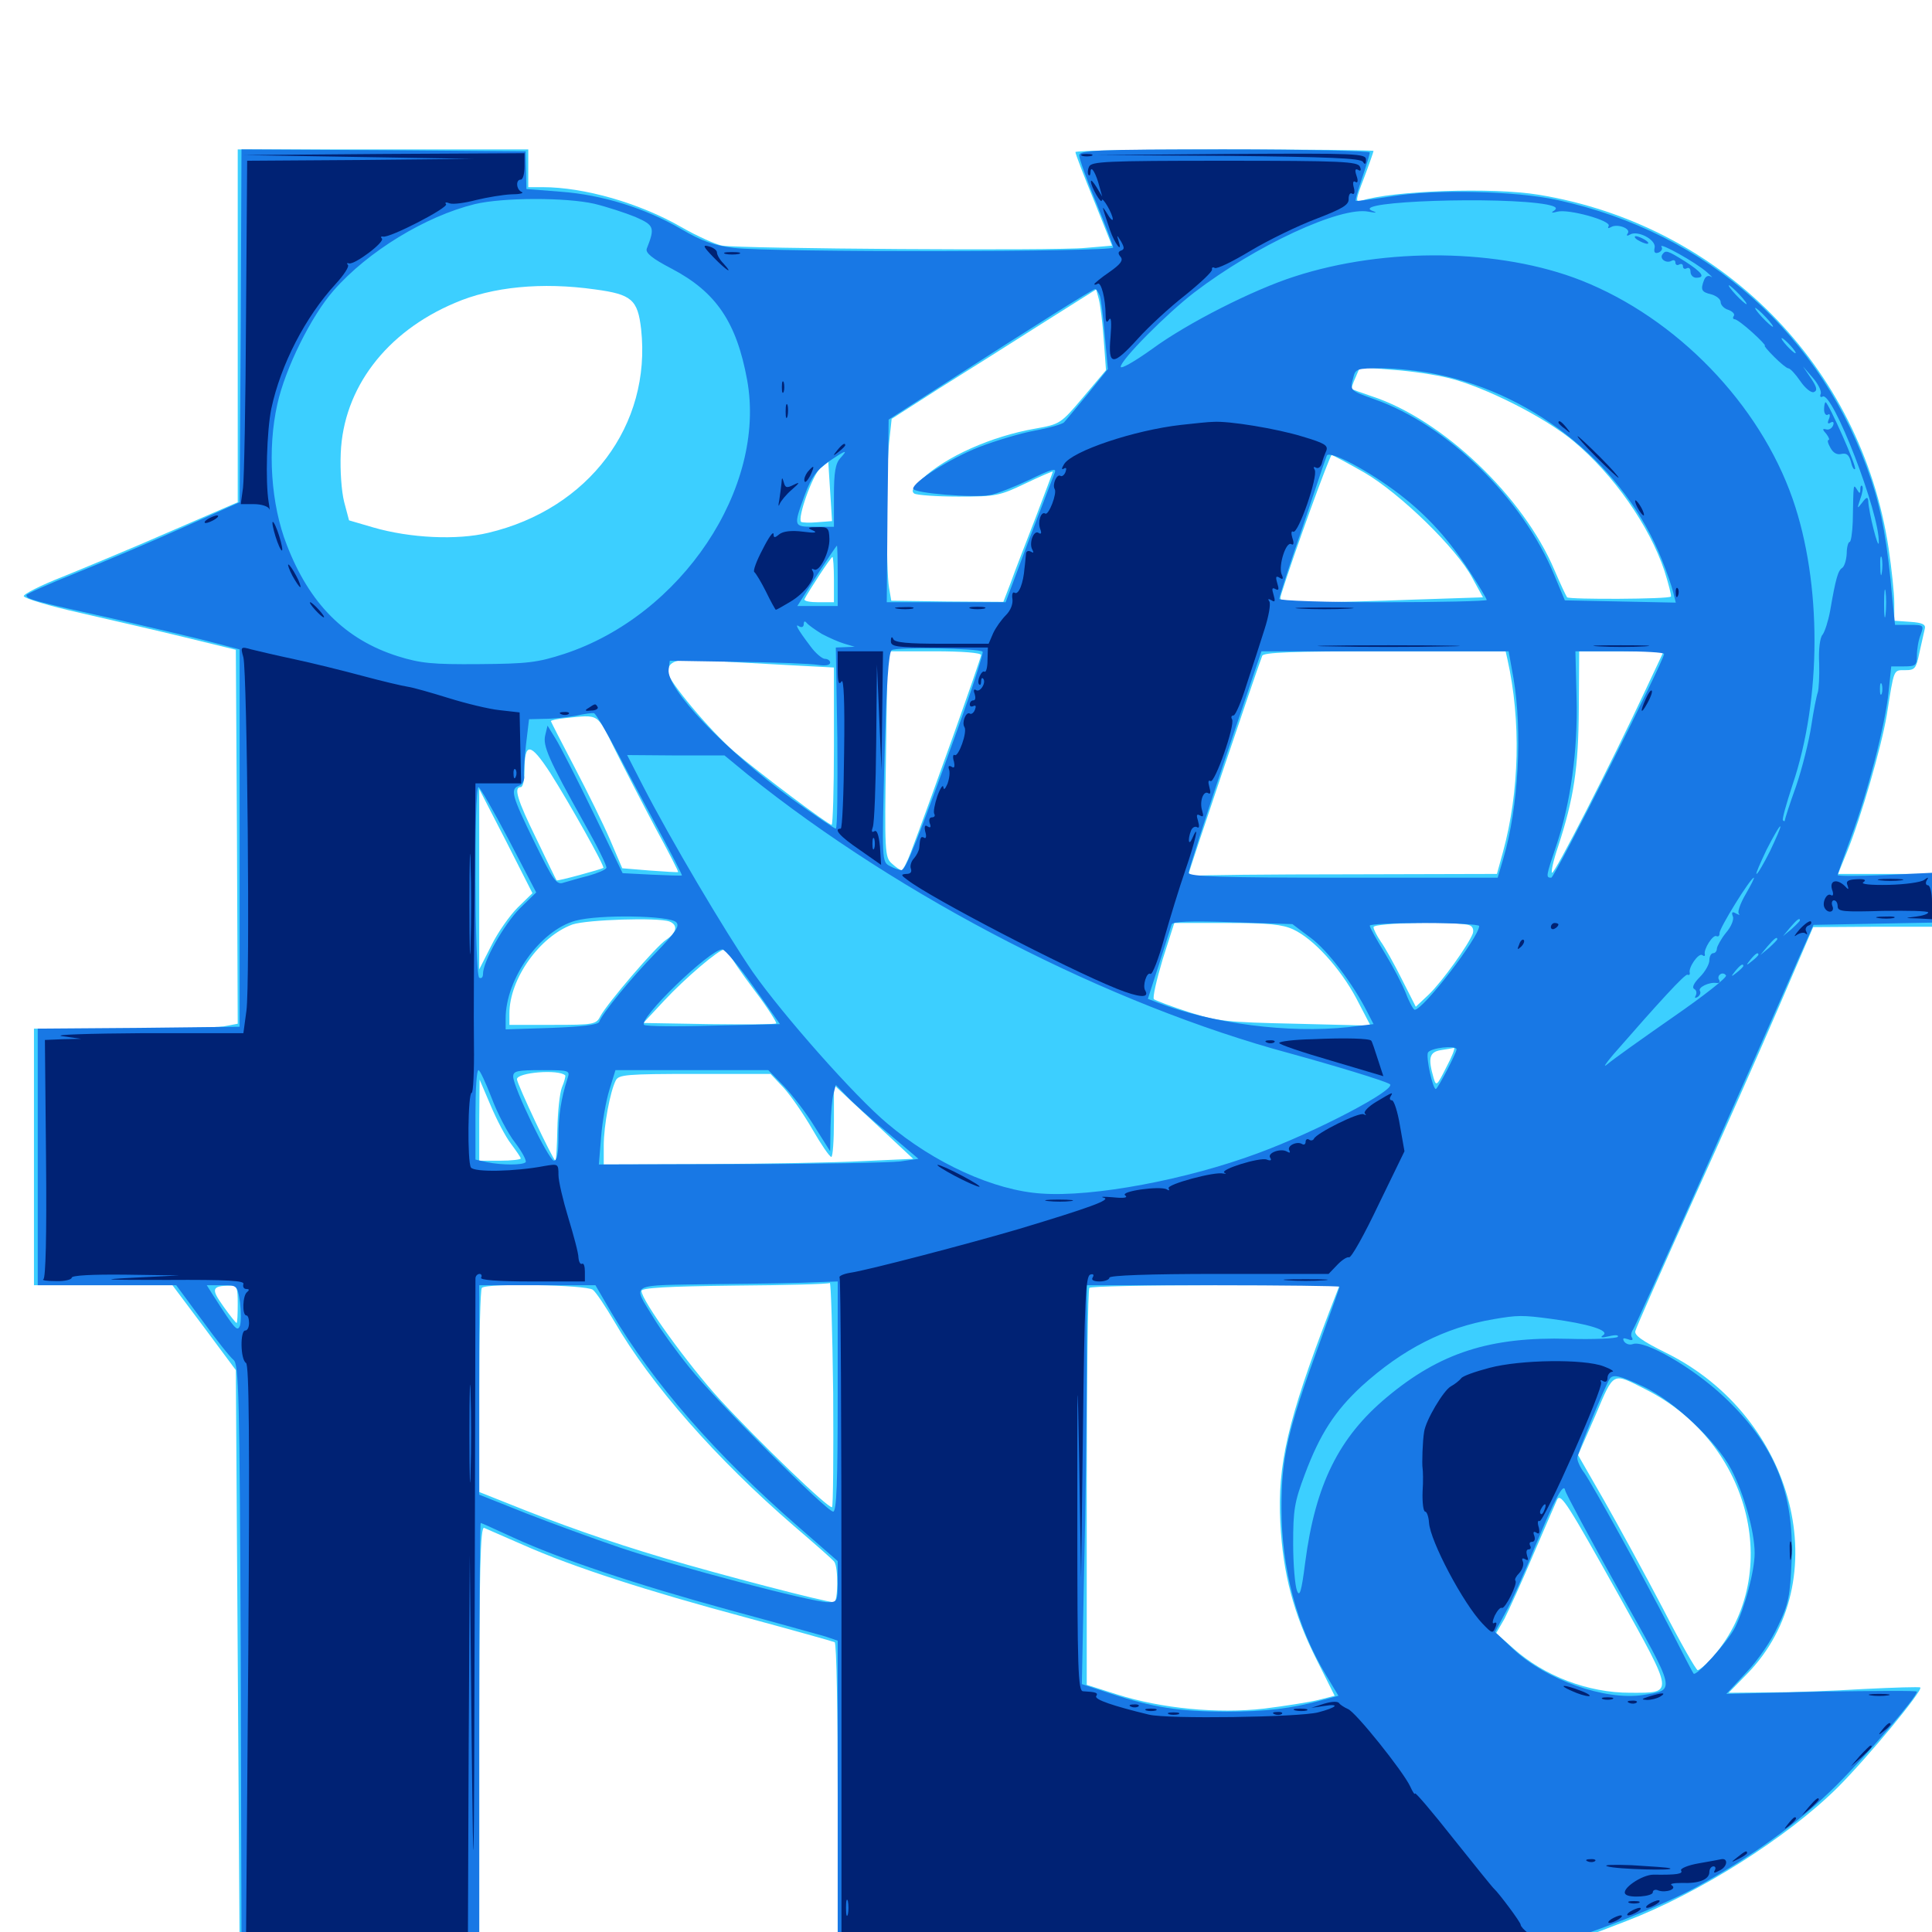 <svg xmlns="http://www.w3.org/2000/svg" viewBox="0 -1000 1000 1000">
	<path fill="#3ccfff" d="M123.047 -831.445V-740.039L88.281 -725C69.141 -716.602 44.141 -706.25 32.617 -701.562C21.094 -697.07 11.914 -692.383 12.305 -691.406C12.695 -690.234 25.586 -686.328 41.211 -682.812C56.641 -679.297 81.25 -673.633 95.703 -670.117L122.07 -663.672L122.656 -566.797L123.047 -470.117L115.82 -468.75C111.719 -468.164 87.891 -467.578 63.086 -467.578H17.578V-401.172V-334.766H53.32H89.258L105.664 -312.891L122.07 -290.82L123.047 -141.992L124.023 7.031L186.133 7.422L248.047 8.008V-101.172C248.047 -187.695 248.633 -209.961 250.586 -209.18C251.758 -208.594 260.938 -204.688 270.703 -200.391C296.68 -188.867 334.766 -176.562 385.742 -162.891C410.352 -156.25 431.25 -150.391 432.031 -150C433.008 -149.414 433.594 -113.281 433.594 -69.922V9.375L615.625 8.789C818.164 8.203 802.734 9.18 841.797 -5.664C879.492 -20.117 925 -48.828 951.172 -74.805C966.992 -90.625 995.508 -125.195 993.945 -126.562C993.555 -126.953 980.469 -126.562 964.844 -125.781C949.219 -124.805 927.148 -124.023 915.625 -124.023L894.727 -123.828L904.297 -133.594C950.977 -181.445 929.492 -266.602 862.305 -299.805C850 -305.859 845.703 -308.984 846.484 -311.133C846.875 -312.891 859.961 -342.383 875.391 -376.758C891.016 -411.133 911.523 -457.422 921.094 -479.688L938.477 -520.117L969.336 -520.312H1000V-533.984V-547.656H975.781H951.367L956.055 -559.18C963.281 -576.953 973.828 -613.477 976.562 -629.688C980.469 -654.102 979.883 -653.125 986.133 -653.125C991.211 -653.125 991.797 -653.906 993.555 -662.5C994.727 -667.578 995.898 -673.047 996.289 -674.609C996.875 -676.758 994.922 -677.734 988.867 -678.125L980.469 -678.711V-687.891C980.469 -692.969 979.102 -705.664 977.539 -716.211C963.281 -810.547 890.82 -883.789 796.289 -899.219C772.461 -903.125 721.094 -901.367 704.492 -896.094C701.562 -895.117 701.562 -896.484 706.055 -908.008C708.789 -915.234 710.938 -921.484 710.938 -921.875C710.938 -922.266 676.172 -922.656 633.789 -922.656C591.406 -922.656 556.641 -922.07 556.641 -921.289C556.641 -920.312 560.938 -909.18 566.211 -896.289L575.586 -872.852L561.719 -871.68C546.289 -870.117 383.398 -871.289 373.828 -872.852C370.508 -873.438 360.938 -877.734 352.734 -882.422C331.055 -894.922 302.344 -903.125 280.859 -903.125H273.438V-912.891V-922.656H198.242H123.047ZM308.008 -850.195C326.953 -847.656 330.078 -844.922 331.836 -829.688C337.305 -779.883 304.688 -736.523 252.734 -724.219C236.523 -720.312 212.305 -721.484 193.359 -726.953L180.664 -730.664L178.125 -740.234C176.758 -745.703 175.977 -756.445 176.367 -765.43C177.734 -799.023 199.805 -828.125 235.352 -843.164C254.688 -851.562 280.469 -854.102 308.008 -850.195ZM571.289 -824.219L572.461 -808.398L560.742 -794.531C549.023 -780.664 548.828 -780.469 535.742 -778.125C513.281 -774.219 489.453 -763.672 477.148 -751.953C472.461 -747.852 471.484 -745.703 473.242 -744.531C474.414 -743.75 484.766 -742.969 496.094 -742.969C515.625 -742.969 517.383 -743.359 530.859 -749.805C538.672 -753.516 544.922 -756.25 544.922 -755.859C544.922 -755.469 540.82 -744.727 535.938 -731.836C531.055 -719.141 525.195 -704.297 523.242 -698.633L519.336 -688.477L490.234 -688.672L461.328 -689.062L460.156 -695.898C458.594 -705.078 458.594 -754.297 460.156 -770.508L461.523 -783.203L485.938 -798.828C499.414 -807.227 523.242 -822.266 538.867 -832.227L567.383 -850.195L568.75 -845.117C569.531 -842.188 570.703 -832.812 571.289 -824.219ZM750 -804.297C768.359 -799.805 799.805 -783.984 814.648 -771.484C835.156 -754.297 853.711 -727.93 861.523 -704.492C863.672 -697.656 865.234 -691.602 864.844 -691.211C863.672 -689.844 812.5 -689.648 811.133 -690.82C810.547 -691.602 807.617 -697.852 804.688 -704.688C788.477 -743.164 746.484 -783.008 709.961 -794.922C704.688 -796.68 700 -798.438 699.609 -798.633C699.414 -798.828 700.195 -801.562 701.562 -804.492L703.906 -809.961L720.703 -808.594C729.883 -808.008 742.969 -806.055 750 -804.297ZM706.055 -755.469C724.609 -744.727 754.102 -716.016 762.109 -700.781L767.578 -690.82L732.031 -689.648C712.5 -688.867 688.867 -688.281 679.297 -688.281C662.109 -688.281 661.914 -688.281 663.281 -692.773C669.336 -712.305 688.281 -764.453 689.258 -764.453C689.844 -764.453 697.461 -760.352 706.055 -755.469ZM423.047 -729.688C418.945 -729.297 415.234 -729.492 414.648 -729.883C412.695 -732.031 420.508 -753.906 424.414 -757.422L428.711 -760.938L429.688 -745.703L430.664 -730.273ZM431.641 -700V-688.281H423.633C419.336 -688.281 416.016 -688.867 416.406 -689.844C417.969 -693.164 430.078 -711.719 430.859 -711.719C431.25 -711.719 431.641 -706.445 431.641 -700ZM507.812 -660.938C507.812 -659.18 480.859 -583.594 471.484 -558.984C469.531 -553.711 467.383 -549.609 466.602 -549.609C465.82 -549.609 463.672 -551.172 461.523 -553.125C458.008 -556.25 457.812 -559.375 458.594 -609.766L459.375 -662.891H483.594C498.242 -662.891 507.812 -662.109 507.812 -660.938ZM780.273 -658.594C787.305 -627.148 786.523 -590.43 777.93 -558.984L774.805 -547.656L698.438 -547.461C656.445 -547.461 620.508 -547.07 618.75 -546.68C616.797 -546.289 615.234 -546.68 615.234 -547.656C615.234 -548.828 649.219 -649.609 653.32 -660.547C653.906 -662.305 668.555 -662.891 716.602 -662.891H779.297ZM851.758 -642.969C833.984 -604.883 804.492 -547.266 803.32 -548.242C802.734 -548.828 804.102 -554.883 806.445 -561.719C814.648 -586.914 816.992 -602.344 817.188 -633.008L817.383 -662.891H839.258H861.133ZM405.859 -655.859L431.641 -654.492V-613.867C431.641 -591.406 431.055 -573.047 430.469 -573.047C428.711 -573.047 392.578 -600.195 380.078 -610.938C367.773 -621.484 345.703 -647.852 345.703 -651.953C345.703 -657.812 350.391 -659.375 365.234 -658.203C373.242 -657.617 391.602 -656.641 405.859 -655.859ZM318.359 -611.914C323.242 -602.148 332.617 -583.984 339.258 -571.484C346.094 -558.984 351.367 -548.633 350.977 -548.633C350.781 -548.438 344.141 -548.828 336.328 -549.414L322.07 -550.586L315.82 -565.234C312.305 -573.438 303.906 -590.43 297.266 -603.125C290.625 -615.82 285.156 -626.367 285.156 -626.758C285.156 -627.148 288.477 -627.93 292.578 -628.32C310.352 -630.078 308.789 -631.25 318.359 -611.914ZM284.766 -600C294.727 -584.375 313.086 -551.562 312.305 -550.781C311.133 -550 288.281 -543.75 288.086 -544.336C287.891 -544.531 283.203 -554.102 277.734 -565.625C267.578 -586.328 265.82 -592.578 269.531 -592.578C270.703 -592.578 271.484 -596.484 271.484 -600.977C271.484 -616.016 274.414 -615.82 284.766 -600ZM267.969 -530.273C263.867 -526.172 257.617 -517.383 254.297 -510.547L248.047 -498.242V-544.922V-591.602L261.914 -564.648L275.586 -537.695ZM346.484 -523.047C350.977 -521.289 350.391 -517.383 344.922 -513.672C339.648 -510.352 314.453 -480.859 310.742 -474.023C308.594 -469.727 307.227 -469.531 286.133 -469.531H263.672V-475.391C263.672 -493.359 279.297 -515.234 296.289 -521.484C303.906 -524.023 340.625 -525.195 346.484 -523.047ZM669.336 -518.945C679.883 -514.062 693.555 -499.023 701.953 -483.398L709.375 -469.141L670.703 -470.117C634.961 -470.898 630.469 -471.289 615.234 -476.172C606.055 -479.102 598.047 -482.227 597.266 -482.812C596.484 -483.594 598.633 -492.773 601.758 -503.32L607.812 -522.266H635.156C656.641 -522.266 663.867 -521.484 669.336 -518.945ZM760.547 -521.094C762.305 -520.508 762.891 -518.75 762.305 -516.797C759.961 -510.742 746.484 -491.992 739.648 -485.352L732.812 -478.906L725.586 -493.164C721.68 -500.977 716.797 -509.766 714.648 -512.695C712.695 -515.625 710.938 -518.945 710.938 -520.117C710.938 -522.461 754.883 -523.242 760.547 -521.094ZM377.539 -506.25C377.93 -504.883 383.789 -496.289 390.43 -487.5C397.266 -478.516 402.148 -470.703 401.758 -470.312C401.367 -469.727 385.742 -469.727 366.992 -469.922L333.008 -470.508L343.75 -482.031C354.688 -493.75 372.07 -508.594 375 -508.594C375.781 -508.594 376.953 -507.422 377.539 -506.25ZM748.633 -447.656C743.75 -437.891 743.359 -437.5 741.992 -442.188C739.062 -452.344 739.844 -455.469 745.703 -456.445C748.633 -456.836 751.562 -457.422 752.539 -457.617C753.32 -457.617 751.562 -453.125 748.633 -447.656ZM292.578 -443.359C292.773 -442.969 292.188 -440.234 290.82 -437.109C289.648 -433.984 288.672 -424.219 288.477 -415.43C288.281 -406.445 287.891 -399.219 287.5 -399.219C286.328 -399.219 267.578 -439.062 267.578 -441.406C267.578 -444.922 289.258 -446.68 292.578 -443.359ZM405.664 -436.914C409.375 -432.812 416.016 -423.242 420.508 -415.43C425 -407.617 429.297 -401.367 430.273 -401.172C431.055 -401.172 431.641 -409.57 431.641 -419.922V-438.477L452.148 -419.336L472.656 -400.195L446.875 -399.023C432.617 -398.242 396.484 -397.656 366.797 -397.461L312.5 -397.266V-407.031C312.5 -417.383 315.82 -435.156 318.75 -440.82C320.312 -443.75 324.219 -444.141 359.766 -444.141H398.828ZM264.453 -408.008C267.188 -404.297 269.531 -400.977 269.531 -400.391C269.531 -399.805 264.648 -399.219 258.789 -399.219H248.047V-420.312L248.242 -441.211L253.906 -427.93C257.031 -420.508 261.719 -411.523 264.453 -408.008ZM430.664 -219.922C429.297 -218.555 392.578 -253.906 372.461 -275.781C356.055 -293.75 332.031 -326.953 332.031 -331.836C332.031 -333.398 345.312 -334.18 380.273 -334.57C406.836 -334.766 428.906 -335.352 429.492 -335.938C430.078 -336.523 430.859 -310.938 431.25 -278.906C431.445 -247.07 431.25 -220.508 430.664 -219.922ZM123.047 -325C123.047 -319.727 122.852 -315.234 122.461 -315.234C122.07 -315.234 118.945 -319.141 115.625 -323.828C109.18 -332.812 109.57 -334.375 118.75 -334.57C122.656 -334.766 123.047 -333.789 123.047 -325ZM306.836 -332.422C308.594 -331.055 313.477 -323.633 317.969 -316.016C336.719 -283.594 370.898 -244.727 410.938 -210.156C421.875 -200.781 431.25 -192.578 431.836 -191.602C433.984 -188.672 433.789 -170.703 431.641 -170.703C427.344 -170.703 373.438 -184.766 343.75 -193.555C314.844 -202.148 289.844 -210.938 261.328 -222.461L248.047 -227.734V-279.883C248.047 -308.594 248.633 -332.812 249.414 -333.398C251.758 -335.938 303.711 -334.961 306.836 -332.422ZM688.281 -321.68C666.406 -264.648 661.133 -241.797 662.695 -211.719C664.062 -185.352 669.531 -164.648 681.445 -141.016L690.82 -122.266L682.422 -120.117C677.734 -118.945 665.234 -116.992 654.297 -115.625C630.469 -112.891 601.172 -115.625 577.93 -123.047L562.5 -127.93V-230.078C562.5 -286.133 563.086 -332.812 563.867 -333.398C564.453 -334.18 593.945 -334.766 629.297 -334.766H693.359ZM851.758 -280.859C907.031 -253.125 923.828 -183.008 885.156 -140.82C882.422 -137.891 879.492 -135.547 878.711 -135.547C877.93 -135.547 869.727 -149.805 860.742 -167.383C851.562 -184.961 837.891 -209.961 830.469 -223.047L816.797 -246.875L825.781 -267.383C835.547 -290.43 834.375 -289.648 851.758 -280.859ZM837.695 -174.609C866.797 -122.266 866.602 -123.828 843.75 -123.828C821.875 -123.828 799.414 -132.422 783.203 -146.875L774.414 -154.688L778.711 -162.109C780.859 -166.406 787.891 -181.641 793.945 -196.094C800.195 -210.547 805.664 -223.242 806.055 -224.023C808.008 -227.148 811.914 -220.703 837.695 -174.609Z"/>
	<path fill="#1878e5" d="M124.609 -831.445L124.023 -740.039L94.727 -726.953C78.711 -719.727 53.711 -709.18 39.648 -703.516C25.391 -697.852 13.672 -692.578 13.672 -691.992C13.672 -689.844 16.797 -689.062 58.984 -679.688C80.859 -674.609 104.297 -669.141 111.328 -667.188L124.023 -663.867V-566.211V-468.555L71.875 -467.969L19.531 -467.578V-401.172V-334.766H55.273H91.211L104.492 -316.797C111.719 -306.836 119.141 -297.461 120.898 -296.094C123.633 -293.75 124.023 -278.32 124.609 -143.359L125 7.031H186.523H248.047V-102.344C248.047 -162.5 248.438 -211.719 248.828 -211.719C249.219 -211.719 256.836 -208.203 265.82 -204.102C289.648 -193.164 328.516 -180.078 377.734 -166.602C401.562 -160.156 423.828 -153.906 427.344 -152.93L433.594 -150.781V-71.875V7.031H615.234C742.188 7.031 799.805 6.445 807.031 4.883C821.68 1.758 859.57 -13.281 876.953 -22.656C906.836 -39.062 930.469 -56.055 950.391 -75.781C967.188 -92.578 992.188 -121.68 992.188 -124.414C992.188 -125 969.922 -124.805 942.969 -124.414L893.555 -123.242L903.906 -134.375C909.766 -140.43 916.992 -150.977 920.312 -158.398C925.781 -169.727 926.562 -174.023 927.344 -192.188C928.711 -227.539 918.555 -252.344 892.188 -277.148C876.172 -292.188 851.172 -306.641 845.117 -304.297C843.555 -303.711 841.602 -304.297 840.625 -305.664C839.648 -307.422 840.234 -307.617 842.578 -306.836C844.531 -306.055 845.508 -306.25 844.727 -307.617C843.945 -308.594 844.336 -310.547 845.312 -311.914C846.875 -313.867 905.078 -444.531 930.859 -503.711L938.672 -521.289L969.336 -521.875L1000 -522.461V-535.352V-548.242L975.586 -547.07C962.109 -546.484 951.172 -546.484 951.172 -547.07C951.172 -547.656 954.297 -556.445 958.008 -566.406C966.602 -589.453 975.781 -624.609 977.539 -641.992L978.906 -655.078H985.547C991.602 -655.078 992.188 -655.664 992.188 -660.742C992.188 -663.867 992.969 -668.75 994.141 -671.484C995.898 -676.367 995.703 -676.562 988.477 -676.562H980.859L979.492 -689.844C976.953 -718.945 974.023 -734.961 968.555 -751.562C943.555 -826.367 884.18 -879.492 806.055 -896.484C784.57 -901.172 742.969 -902.148 720.703 -898.438C710.547 -896.875 701.953 -895.703 701.758 -896.094C701.367 -896.289 702.93 -901.758 705.078 -908.008C707.227 -914.258 708.984 -920.117 708.984 -921.094C708.984 -921.875 675.195 -922.656 633.789 -922.656C566.992 -922.656 558.594 -922.266 558.594 -919.531C558.594 -917.969 562.5 -906.836 567.383 -895.117C572.266 -883.203 576.172 -872.852 576.172 -871.875C576.172 -869.531 399.219 -869.336 379.883 -871.68C369.141 -873.047 363.281 -875.195 352.539 -881.445C334.18 -892.188 311.719 -899.219 290.039 -900.781L272.461 -902.148L272.266 -911.914L272.07 -921.68L198.633 -922.266L125 -922.656ZM307.617 -894.531C314.062 -892.969 323.633 -889.844 328.906 -887.695C338.672 -883.398 339.062 -882.227 334.766 -871.289C333.984 -869.141 337.5 -866.211 347.656 -860.938C370.703 -848.828 381.25 -833.203 386.719 -803.32C396.875 -747.461 352.734 -681.445 291.992 -661.523C278.125 -657.031 273.047 -656.445 248.047 -656.25C223.828 -656.055 217.773 -656.641 205.859 -660.352C178.711 -668.945 160.156 -687.5 148.438 -717.969C140.234 -738.867 138.281 -767.383 143.555 -790.82C147.656 -809.375 161.133 -836.523 172.656 -849.609C190.43 -869.922 220.312 -888.086 245.703 -894.336C260.352 -897.852 292.969 -897.852 307.617 -894.531ZM800.586 -894.141C805.273 -893.164 806.25 -892.383 804.492 -891.016C802.539 -889.844 803.125 -889.648 806.055 -890.43C811.719 -891.992 834.375 -885.742 832.617 -883.008C832.031 -881.836 832.422 -881.641 833.789 -882.422C836.914 -884.375 844.141 -881.836 842.578 -879.297C841.602 -877.93 842.188 -877.734 843.555 -878.516C847.461 -881.055 857.227 -875.977 856.445 -871.875C855.859 -869.336 856.641 -868.555 858.594 -869.336C859.961 -869.922 860.742 -871.289 859.961 -872.266C858.398 -875 877.93 -864.062 883.398 -859.18C885.938 -857.031 886.914 -855.859 885.547 -856.836C884.18 -857.617 882.812 -857.031 882.031 -855.078C880.078 -850 880.664 -848.828 885.742 -847.656C888.477 -846.875 890.625 -845.117 890.625 -843.555C890.625 -842.188 892.383 -840.234 894.531 -839.648C896.68 -838.867 898.047 -837.5 897.461 -836.523C896.68 -835.547 897.07 -834.766 897.852 -834.766C898.828 -834.766 902.93 -831.641 907.031 -827.93C911.133 -824.219 914.062 -821.094 913.477 -821.094C912.891 -821.094 915.039 -818.555 918.359 -815.234C921.484 -812.109 924.805 -809.375 925.586 -809.375C926.562 -809.375 929.297 -806.445 931.836 -802.734C934.375 -799.023 937.5 -796.484 938.867 -797.07C940.82 -797.852 940.43 -799.609 937.305 -804.297L933.203 -810.352L938.281 -804.492C941.016 -801.367 942.969 -797.461 942.383 -796.094C941.797 -794.727 942.383 -794.141 943.359 -794.727C948.438 -797.852 973.047 -734.18 972.461 -719.141C972.266 -714.844 967.188 -734.961 966.992 -740.82C966.797 -742.969 966.016 -742.773 963.867 -739.844C961.133 -736.328 961.133 -736.523 962.891 -741.797C964.062 -744.922 964.453 -747.852 963.867 -748.438C963.281 -749.023 962.891 -748.242 962.891 -746.68C962.891 -744.336 962.5 -744.336 961.133 -746.68C959.18 -749.609 959.375 -750 958.984 -729.883C958.789 -724.219 958.008 -719.531 957.422 -719.531C956.641 -719.531 955.859 -716.797 955.859 -713.477C955.664 -710.156 954.688 -706.836 953.516 -706.055C951.367 -704.688 950.195 -700.781 947.266 -683.789C946.289 -678.516 944.531 -673.047 943.359 -671.484C941.992 -670.117 941.211 -663.672 941.602 -656.641C941.797 -649.805 941.406 -642.969 940.82 -641.406C940.234 -639.844 938.672 -632.031 937.5 -624.219C936.328 -616.406 932.812 -602.344 929.688 -593.164C926.367 -583.984 923.828 -575.977 923.828 -575.391C923.828 -574.805 923.438 -574.805 922.852 -575.391C922.266 -575.781 924.609 -583.984 927.734 -593.555C942.969 -638.477 942.969 -698.242 927.93 -741.602C910.742 -791.016 867.773 -835.352 818.359 -854.883C776.562 -871.289 717.383 -872.266 669.922 -856.836C648.633 -850 614.648 -832.812 596.289 -819.336C587.305 -812.891 580.078 -808.789 580.078 -810.156C580.078 -813.672 603.906 -837.695 618.164 -848.633C649.805 -872.852 693.945 -893.359 708.398 -890.43C712.695 -889.648 713.086 -889.844 709.961 -891.016C699.219 -895.898 777.344 -898.438 800.586 -894.141ZM900.391 -847.461C902.93 -844.727 904.492 -842.578 903.906 -842.578C903.516 -842.578 900.977 -844.727 898.438 -847.461C895.898 -850.195 894.336 -852.344 894.922 -852.344C895.312 -852.344 897.852 -850.195 900.391 -847.461ZM569.336 -846.68C569.922 -844.531 571.094 -835.352 571.875 -825.977L573.438 -808.984L562.891 -795.898C557.031 -788.867 551.562 -782.227 550.781 -781.445C550 -780.469 543.164 -778.516 535.742 -777.148C528.32 -775.781 515.234 -771.875 506.641 -768.555C491.797 -762.695 472.656 -750.586 472.656 -747.07C472.656 -744.727 503.906 -742.188 512.305 -743.75C515.82 -744.336 525.195 -748.047 533.008 -751.758C544.336 -757.227 547.07 -758.008 545.898 -755.273C545.117 -753.32 539.062 -737.5 532.422 -720.117L520.508 -688.281H489.648H458.984L459.375 -735.547L459.961 -782.812L486.328 -799.805C537.305 -832.617 565.43 -850.195 566.797 -850.391C567.578 -850.391 568.555 -848.633 569.336 -846.68ZM914.062 -835.742C916.602 -833.008 918.164 -830.859 917.578 -830.859C917.188 -830.859 914.648 -833.008 912.109 -835.742C909.57 -838.477 908.008 -840.625 908.594 -840.625C908.984 -840.625 911.523 -838.477 914.062 -835.742ZM926.758 -821.094C928.711 -818.945 929.883 -817.188 929.297 -817.188C928.711 -817.188 926.758 -818.945 924.805 -821.094C922.852 -823.242 921.68 -825 922.266 -825C922.852 -825 924.805 -823.242 926.758 -821.094ZM743.75 -806.25C795.508 -795.703 841.211 -758.008 860.156 -710.352C862.695 -704.102 865.234 -696.68 866.016 -693.555L867.383 -688.086L838.672 -688.672L809.961 -689.258L804.492 -702.344C788.281 -741.797 749.219 -780.078 711.328 -793.359C698.828 -797.852 698.633 -797.852 700.391 -804.297C701.562 -809.18 702.148 -809.375 715.234 -809.375C722.656 -809.375 735.547 -808.008 743.75 -806.25ZM434.961 -762.891C432.422 -760.156 431.641 -755.469 431.641 -743.359V-727.344H421.875C410.547 -727.344 410.547 -727.344 416.602 -743.945C419.922 -752.93 422.656 -756.641 428.711 -760.938C437.891 -767.188 439.258 -767.578 434.961 -762.891ZM724.414 -744.141C738.867 -733.008 750 -720.703 760.742 -704.102C765.625 -696.68 769.531 -690.039 769.531 -689.453C769.531 -688.867 745.312 -688.281 715.82 -688.281C686.328 -688.281 662.109 -689.062 662.109 -690.039C662.109 -690.82 667.383 -707.422 674.023 -726.562C680.469 -745.898 686.133 -762.695 686.719 -764.062C687.695 -767.383 708.398 -756.445 724.414 -744.141ZM433.594 -701.953V-686.328H423.047H412.695L422.656 -701.953C428.125 -710.352 432.812 -717.383 433.203 -717.578C433.398 -717.578 433.594 -710.547 433.594 -701.953ZM974.023 -703.516C973.633 -700.977 973.242 -702.539 973.242 -706.836C973.047 -711.133 973.438 -713.086 974.023 -711.328C974.414 -709.375 974.414 -705.859 974.023 -703.516ZM975.977 -682.031C975.586 -678.516 975.195 -680.859 975.195 -687.305C975.195 -693.75 975.586 -696.68 975.977 -693.75C976.367 -690.82 976.367 -685.547 975.977 -682.031ZM425.391 -671.875C429.102 -669.922 434.375 -667.578 437.109 -666.797L442.383 -665.234L437.5 -665.039L432.617 -664.844L433.398 -617.969C433.594 -592.188 433.398 -571.094 432.617 -571.094C431.836 -571.094 421.875 -577.93 410.352 -586.133C374.805 -612.109 344.727 -643.75 346.094 -653.516L346.68 -658.008L381.836 -657.422C401.172 -657.227 419.922 -656.445 423.438 -655.859C427.148 -655.273 429.688 -655.664 429.688 -657.031C429.688 -658.008 428.516 -658.984 426.953 -658.984C425.586 -658.984 422.07 -661.914 419.531 -665.43C412.695 -674.414 411.133 -677.539 413.672 -675.781C415.039 -675 416.016 -675.586 416.016 -676.953C416.016 -678.516 416.602 -678.711 417.578 -677.539C418.359 -676.562 421.875 -674.023 425.391 -671.875ZM458.398 -665.625C459.18 -666.211 458.008 -666.797 455.859 -666.602C453.711 -666.602 453.125 -666.016 454.688 -665.43C456.055 -664.844 457.812 -665.039 458.398 -665.625ZM508.594 -662.695C509.18 -662.109 503.32 -643.75 495.312 -621.68C475 -565.234 468.75 -549.609 466.602 -549.609C465.43 -549.609 462.695 -550.586 460.547 -551.758C456.445 -553.906 456.445 -554.492 457.812 -608.008C458.789 -645.703 459.961 -662.305 461.523 -663.477C464.062 -665.234 506.836 -664.453 508.594 -662.695ZM783.398 -648.828C788.086 -621.094 785.938 -582.031 778.125 -555.664L775.195 -545.703H695.312C632.617 -545.703 615.234 -546.289 615.234 -548.242C615.234 -549.414 623.633 -575.781 633.984 -606.836L652.93 -662.891H716.797H780.859ZM861.328 -661.523C861.328 -658.008 804.688 -545.703 802.93 -545.703C800 -545.703 800.195 -546.484 805.469 -562.109C812.891 -583.984 816.797 -611.719 816.016 -639.062L815.43 -662.891H838.477C850.977 -662.891 861.328 -662.305 861.328 -661.523ZM974.023 -641.016C973.438 -639.648 973.047 -640.625 973.047 -643.359C973.047 -646.094 973.438 -647.07 974.023 -645.898C974.414 -644.531 974.414 -642.188 974.023 -641.016ZM319.727 -610.156C325.586 -598.828 335.742 -580.078 341.992 -568.359C348.242 -556.641 353.32 -546.875 352.93 -546.875C352.734 -546.68 345.703 -546.875 337.5 -547.266L322.266 -548.047L307.031 -579.492C298.633 -596.875 289.844 -614.062 287.5 -617.773L283.398 -624.414L282.227 -619.531C280.859 -614.062 283.789 -607.227 302.344 -574.023C308.984 -562.305 314.258 -551.758 313.867 -550.781C313.477 -549.805 309.375 -548.047 304.492 -546.68C299.805 -545.508 293.945 -543.75 291.797 -543.164C288.086 -541.797 286.523 -543.945 276.562 -564.258C264.844 -588.281 263.867 -591.602 268.75 -593.359C270.312 -593.945 271.484 -596.094 271.289 -597.852C270.898 -599.805 271.484 -607.227 272.266 -614.648L273.828 -627.734L281.836 -627.93C286.328 -627.93 293.555 -628.711 297.852 -629.492C302.148 -630.469 306.445 -631.055 307.422 -630.859C308.398 -630.664 313.867 -621.289 319.727 -610.156ZM387.109 -599.023C466.602 -535.156 574.219 -479.883 667.969 -454.688C690.039 -448.633 716.602 -440.625 719.336 -438.867C723.438 -436.328 681.445 -414.258 651.172 -403.125C614.453 -389.453 565.82 -380.273 539.062 -382.227C514.648 -383.789 483.594 -397.852 459.18 -418.555C442.383 -432.617 405.273 -474.609 389.648 -496.875C375.195 -517.969 346.875 -565.82 332.617 -593.555L324.609 -609.18L349.805 -608.984H375ZM263.281 -565.43L277.539 -538.086L268.945 -529.688C260.742 -521.289 250 -502.344 250 -495.898C250 -494.141 249.219 -493.359 248.047 -493.945C245.703 -495.312 245.312 -592.578 247.656 -592.578C248.438 -592.578 255.469 -580.273 263.281 -565.43ZM916.211 -559.57C912.891 -552.93 909.766 -547.656 909.18 -547.656C908.594 -547.656 911.133 -553.32 914.453 -560.352C917.969 -567.188 921.094 -572.656 921.484 -572.266C921.875 -571.875 919.336 -566.211 916.211 -559.57ZM903.516 -537.109C900.781 -532.422 899.219 -527.93 900 -527.148C900.781 -526.172 900.195 -526.367 898.633 -527.148C896.68 -528.32 896.094 -527.93 896.875 -525.781C897.656 -524.219 896.094 -520.312 893.359 -517.188C890.82 -514.062 888.867 -510.352 888.672 -509.18C888.672 -507.812 887.891 -506.641 886.719 -506.641C885.742 -506.641 884.766 -505.078 884.766 -502.93C884.766 -500.977 882.617 -497.07 879.883 -494.336C876.758 -491.211 875.586 -488.867 876.953 -488.086C878.125 -487.5 878.32 -485.938 877.734 -484.766C876.953 -483.398 877.344 -483.203 878.711 -483.984C879.883 -484.766 880.469 -486.133 879.883 -487.109C878.711 -488.867 884.57 -491.797 888.477 -491.211C889.844 -491.016 890.43 -491.602 889.844 -492.773C889.062 -493.75 889.453 -495.117 890.43 -495.703C891.406 -496.484 892.773 -496.094 893.359 -495.117C894.141 -494.141 881.641 -484.375 865.82 -473.438C849.805 -462.305 834.766 -451.562 832.031 -449.219C829.492 -447.07 830.859 -449.219 834.961 -454.102C858.984 -481.641 872.07 -495.898 873.438 -495.508C874.219 -495.117 874.805 -495.508 874.609 -496.484C873.828 -499.219 879.102 -506.836 881.055 -505.664C882.031 -504.883 882.617 -505.078 882.422 -506.055C881.641 -508.594 886.719 -516.602 888.477 -515.43C889.453 -515.039 890.039 -515.625 890.039 -516.992C889.648 -519.141 906.055 -545.703 907.812 -545.703C908.203 -545.703 906.25 -541.797 903.516 -537.109ZM350 -522.656C351.953 -520.703 349.805 -517.578 339.648 -507.031C326.758 -493.945 311.523 -475.195 310.156 -471.094C309.57 -469.531 300.977 -468.555 285.547 -467.969L261.719 -467.188V-472.852C261.719 -493.359 279.492 -518.359 297.852 -523.438C309.961 -526.758 346.484 -526.172 350 -522.656ZM678.32 -514.648C687.109 -508.203 700.195 -491.016 707.812 -475.977L710.938 -469.922L697.852 -468.359C666.992 -465.039 627.734 -470.117 599.219 -481.055L594.141 -483.008L600 -501.172C603.125 -511.133 606.055 -520.312 606.445 -521.484C606.836 -523.047 616.016 -523.438 638.086 -522.656L668.945 -521.68ZM931.641 -523.633C931.641 -523.242 929.688 -521.289 927.344 -519.141L922.852 -515.43L926.562 -519.922C930.078 -524.023 931.641 -525.195 931.641 -523.633ZM765.625 -520.703C765.625 -515.039 736.719 -477.344 732.227 -477.344C731.641 -477.344 729.492 -481.055 727.734 -485.742C725.977 -490.234 721.094 -499.609 716.797 -506.641C712.5 -513.672 708.984 -519.922 708.984 -520.898C708.984 -521.68 721.68 -522.266 737.305 -522.266C752.93 -522.266 765.625 -521.484 765.625 -520.703ZM919.922 -513.867C919.922 -513.477 917.969 -511.523 915.625 -509.375L911.133 -505.664L914.844 -510.156C918.359 -514.258 919.922 -515.43 919.922 -513.867ZM390.039 -489.258L403.711 -469.922L369.336 -469.141C350.391 -468.555 334.18 -468.75 333.398 -469.531C330.078 -472.461 367.383 -508.594 373.828 -508.594C375.195 -508.594 382.422 -500 390.039 -489.258ZM910.156 -505.859C910.156 -505.469 908.594 -503.906 906.836 -502.539C903.711 -500 903.516 -500.195 906.055 -503.32C908.594 -506.445 910.156 -507.422 910.156 -505.859ZM902.344 -500C902.344 -499.609 900.781 -498.047 899.023 -496.68C895.898 -494.141 895.703 -494.336 898.242 -497.461C900.781 -500.586 902.344 -501.562 902.344 -500ZM753.906 -456.836C753.906 -455.078 744.141 -436.328 743.164 -436.328C741.602 -436.328 738.086 -452.344 739.062 -455.078C740.039 -457.617 753.906 -459.18 753.906 -456.836ZM254.492 -431.641C257.422 -423.828 262.891 -413.281 266.602 -408.594C270.312 -403.711 272.656 -399.219 272.07 -398.438C270.508 -396.875 259.961 -396.875 252.148 -398.438L246.094 -399.805V-422.852C246.094 -435.742 246.68 -446.094 247.656 -446.094C248.438 -446.094 251.367 -439.648 254.492 -431.641ZM293.75 -441.797C290.43 -431.445 289.062 -422.852 289.062 -411.523C289.062 -402.93 288.281 -399.219 286.719 -399.219C283.984 -399.414 265.625 -437.305 265.625 -442.773C265.625 -445.703 267.773 -446.094 280.469 -446.094C294.922 -446.094 295.117 -445.898 293.75 -441.797ZM405.664 -437.891C410.156 -433.203 417.383 -423.828 421.68 -416.797L429.688 -404.102L429.883 -416.797C430.078 -423.828 430.664 -431.445 431.445 -433.984L432.617 -438.477L438.477 -432.422C441.797 -428.906 451.367 -420.312 459.961 -413.281L475.391 -400.195L465.82 -398.828C460.352 -398.242 423.242 -397.461 383.008 -397.461L309.961 -397.266L311.133 -411.523C311.719 -419.141 313.672 -430.273 315.43 -435.938L318.555 -446.094H358.008H397.656ZM433.594 -277.148C433.594 -232.812 433.008 -217.578 431.25 -217.578C427.93 -217.578 370.703 -274.805 356.836 -292.188C350.195 -300.391 341.992 -311.719 338.477 -317.578C327.148 -336.328 324.219 -334.57 370.508 -335.352C392.773 -335.547 416.211 -335.938 422.461 -336.328L433.594 -336.719ZM124.219 -325.977C124.805 -321.094 124.805 -315.82 124.219 -313.867C122.852 -310.547 121.875 -311.523 110.352 -329.492L107.031 -334.766H114.844C122.852 -334.766 122.852 -334.766 124.219 -325.977ZM316.406 -320.703C337.891 -284.375 370.508 -246.875 413.672 -209.375L433.594 -191.992V-181.25C433.594 -171.094 433.398 -170.703 428.32 -170.703C420.508 -170.703 350.391 -189.062 321.289 -198.828C307.422 -203.516 285.156 -211.719 272.07 -216.797L248.047 -226.367V-280.469V-334.766H278.125H308.203ZM693.359 -333.984C693.359 -333.594 688.672 -320.312 682.812 -304.297C666.406 -259.375 663.281 -245.898 663.281 -219.531C663.281 -187.891 671.289 -158.008 686.328 -133.008L692.773 -122.266L684.766 -120.117C668.359 -115.625 655.273 -114.062 634.766 -114.062C610.742 -114.062 596.875 -116.211 575.391 -123.242L559.961 -128.32L561.133 -186.914C561.914 -219.141 562.5 -265.625 562.5 -290.234V-334.766H627.93C663.867 -334.766 693.359 -334.375 693.359 -333.984ZM802.734 -317.383C822.07 -314.844 833.203 -311.328 829.883 -308.984C827.93 -307.617 828.906 -307.422 833.008 -308.398C836.133 -309.18 838.086 -308.984 837.305 -308.008C836.328 -307.227 825 -306.641 811.914 -307.031C771.289 -308.203 745.312 -299.805 717.773 -276.758C692.969 -256.055 680.859 -231.641 675.586 -191.406C673.633 -175.977 672.656 -173.047 671.289 -176.758C670.312 -179.297 669.336 -190.234 669.336 -200.977C669.336 -218.164 669.922 -222.461 675.391 -236.914C683.203 -257.812 691.016 -269.727 704.688 -282.422C725.977 -301.758 747.852 -312.891 773.047 -317.188C785.547 -319.336 788.086 -319.336 802.734 -317.383ZM850.781 -282.227C866.406 -274.805 888.281 -254.297 896.094 -239.453C902.539 -227.148 908.203 -207.422 908.203 -196.094C908.203 -186.914 903.125 -167.969 898.047 -157.617C894.336 -150.195 877.734 -131.836 876.562 -133.789C876.172 -134.18 870.703 -144.727 864.453 -157.031C849.609 -185.742 824.805 -230.664 820.117 -237.5C817.969 -240.234 816.406 -243.75 816.406 -245.312C816.406 -247.656 830.273 -281.641 833.203 -286.328C834.961 -288.867 838.281 -288.086 850.781 -282.227ZM837.891 -176.953C867.969 -123.438 867.578 -125.391 850.391 -122.656C830.664 -119.727 800.391 -130.469 783.398 -146.289L773.828 -155.273L779.297 -165.43C782.422 -171.094 789.062 -185.742 793.945 -198.047C804.883 -224.609 809.375 -233.008 810.156 -228.516C810.547 -226.758 823.047 -203.516 837.891 -176.953ZM847.656 -875.781C849.219 -874.805 851.562 -873.828 852.539 -873.828C853.711 -873.828 853.125 -874.805 851.562 -875.781C850 -876.758 847.852 -877.734 846.68 -877.734C845.703 -877.734 846.094 -876.758 847.656 -875.781ZM860.352 -868.164C858.984 -865.82 862.695 -863.477 865.234 -865.039C866.406 -865.625 867.188 -865.234 867.188 -864.062C867.188 -862.891 868.164 -862.5 869.141 -863.086C870.312 -863.672 871.094 -863.281 871.094 -862.109C871.094 -860.938 872.07 -860.547 873.047 -861.133C874.219 -861.719 875 -860.938 875 -859.375C875 -857.617 876.367 -856.25 877.93 -856.25C883.008 -856.25 881.055 -858.984 872.266 -864.648C862.891 -870.508 862.109 -870.703 860.352 -868.164ZM944.141 -788.086C944.141 -785.938 945.117 -784.766 946.094 -785.352C947.07 -786.133 947.461 -785.156 946.68 -783.203C945.703 -781.055 946.094 -780.273 947.461 -781.25C948.828 -782.031 949.414 -781.445 948.828 -779.883C948.242 -778.32 946.68 -777.344 945.312 -777.734C943.164 -778.32 943.164 -777.734 945.312 -775.391C946.68 -773.633 947.07 -772.266 946.484 -772.266C945.703 -772.266 946.094 -770.508 947.461 -768.164C948.828 -765.625 950.781 -764.453 953.125 -765.039C955.664 -765.625 957.031 -764.648 958.008 -761.133C958.594 -758.398 959.57 -756.641 960.156 -757.227C961.328 -758.203 946.289 -791.797 944.922 -791.797C944.531 -791.797 944.141 -790.039 944.141 -788.086Z"/>
	<path fill="#002274" d="M185.547 -918.75L245.117 -917.773L186.523 -917.188L127.93 -916.797L127.344 -836.133C127.148 -791.992 126.367 -751.953 125.781 -747.461L124.609 -739.062H131.445C135.352 -739.062 138.672 -737.891 139.258 -736.719C139.648 -735.352 139.648 -736.914 139.062 -740.039C137.305 -750.781 138.086 -776.953 140.43 -788.477C145.312 -811.328 158.008 -835.938 173.828 -853.125C178.125 -857.812 180.859 -862.109 180.078 -862.891C179.297 -863.672 179.688 -864.062 180.664 -863.672C183.594 -862.891 199.414 -874.805 197.656 -876.562C196.875 -877.344 197.266 -877.734 198.242 -877.539C201.367 -876.562 232.422 -892.578 230.859 -894.336C230.078 -895.312 230.859 -895.508 232.812 -894.727C234.57 -894.141 240.625 -894.922 246.484 -896.484C252.148 -897.852 260.352 -899.219 264.648 -899.414C268.945 -899.414 271.289 -900 270.117 -900.586C267.188 -901.758 266.797 -907.031 269.531 -907.031C270.703 -907.031 271.484 -910.156 271.484 -913.867V-920.703L198.828 -920.312L125.977 -919.727ZM269.531 -917.188C269.531 -918.164 264.062 -918.555 257.422 -918.555C244.141 -918.359 245.508 -917.383 260.352 -916.406C265.43 -916.016 269.531 -916.406 269.531 -917.188ZM560.156 -919.336C558.789 -919.922 559.766 -920.312 562.5 -920.312C565.234 -920.312 566.211 -919.922 565.039 -919.336C563.672 -918.945 561.328 -918.945 560.156 -919.336ZM635.547 -919.336C687.305 -918.75 704.297 -918.164 705.469 -916.211C706.445 -914.648 707.031 -914.844 707.031 -917.383C707.031 -920.508 702.539 -920.703 637.305 -920.312L567.383 -919.727ZM563.672 -913.672C562.891 -911.914 562.891 -909.961 563.477 -909.375C564.062 -908.789 564.453 -909.57 564.453 -911.133C564.648 -914.844 567.383 -910.156 569.141 -903.125L570.508 -898.242L567.578 -903.125C565.82 -905.859 564.648 -907.227 564.648 -906.055C564.648 -903.32 570.117 -893.945 570.312 -896.289C570.508 -898.633 575.977 -889.258 575.977 -886.523C575.977 -885.547 574.609 -886.719 573.047 -889.453C569.922 -894.336 570.117 -894.141 574.609 -880.664C576.953 -874.023 581.055 -868.555 579.102 -874.805C577.93 -878.711 577.93 -878.711 580.273 -875C582.031 -871.875 582.031 -870.898 580.273 -870.312C578.711 -869.727 578.516 -868.75 580.078 -866.992C581.445 -865.234 580.078 -863.281 574.219 -859.18C569.922 -856.25 566.406 -853.32 566.406 -852.93C566.406 -852.539 567.188 -852.539 568.164 -853.125C569.922 -854.297 572.266 -845.312 572.266 -836.914C572.266 -833.203 572.852 -832.617 574.023 -834.57C575.195 -836.328 575.391 -833.008 574.805 -825.586C573.438 -810.352 575.977 -810.352 589.258 -825C594.336 -830.664 605.273 -840.82 613.281 -847.07C621.289 -853.516 627.734 -859.57 627.344 -860.547C627.148 -861.523 627.734 -861.914 628.711 -861.328C629.688 -860.547 638.086 -864.648 647.461 -870.312C656.641 -875.781 671.875 -883.203 681.25 -886.719C694.922 -891.992 698.242 -893.945 698.047 -897.07C698.047 -899.219 698.828 -900.391 699.805 -899.805C700.977 -899.023 701.367 -900.391 700.781 -902.734C700 -905.469 700.391 -906.641 701.562 -905.859C702.734 -905.078 703.125 -906.25 702.148 -908.984C701.172 -911.914 701.367 -912.891 702.93 -912.109C704.297 -911.133 704.688 -911.914 703.906 -913.672C702.93 -916.406 694.336 -916.797 633.789 -916.797C571.68 -916.797 564.844 -916.406 563.672 -913.672ZM369.336 -866.797C375.977 -859.961 380.078 -857.422 374.414 -863.672C372.461 -865.625 371.094 -868.164 371.094 -869.336C371.094 -870.508 369.141 -871.875 366.992 -872.461C363.477 -873.438 363.867 -872.461 369.336 -866.797ZM375.586 -868.555C373.633 -869.141 375.195 -869.531 378.906 -869.531C382.617 -869.531 384.18 -869.141 382.422 -868.555C380.469 -868.164 377.344 -868.164 375.586 -868.555ZM404.688 -799.609C404.688 -796.875 405.078 -795.898 405.664 -797.266C406.055 -798.438 406.055 -800.781 405.664 -802.148C405.078 -803.32 404.688 -802.344 404.688 -799.609ZM406.641 -786.914C406.641 -783.789 407.031 -782.617 407.617 -784.57C408.008 -786.328 408.008 -789.062 407.617 -790.43C407.031 -791.602 406.641 -790.234 406.641 -786.914ZM611.328 -780.078C587.109 -777.344 555.078 -766.602 550.781 -759.766C549.414 -757.617 549.414 -756.641 550.586 -757.422C551.953 -758.203 552.148 -757.617 551.562 -755.859C550.977 -754.102 549.609 -753.125 548.828 -753.711C547.07 -754.883 544.531 -749.219 545.898 -746.875C547.266 -744.727 542.773 -733.008 541.016 -734.18C538.867 -735.547 536.914 -729.883 538.477 -725.977C539.258 -724.023 538.867 -723.242 537.5 -724.219C534.961 -725.781 532.422 -718.555 534.375 -715.43C535.156 -713.867 534.961 -713.672 533.594 -714.453C532.227 -715.234 531.055 -714.648 531.055 -713.281C530.859 -711.914 530.664 -708.594 530.273 -705.859C529.688 -698.242 527.344 -691.992 525.195 -693.164C524.219 -693.945 523.633 -692.383 524.023 -690.039C524.414 -687.305 523.047 -683.984 520.703 -681.641C518.359 -679.297 515.43 -675.195 514.062 -672.266L511.719 -666.797H487.5C469.922 -666.797 462.891 -667.383 462.305 -669.336C461.719 -670.703 461.133 -670.312 461.133 -668.359C460.938 -665.234 463.477 -664.844 486.133 -664.844H511.328L511.133 -658.203C511.133 -654.492 510.352 -651.758 509.57 -652.344C508.008 -653.32 505.273 -647.07 506.836 -645.703C507.422 -645.117 507.812 -645.898 507.812 -647.266C507.812 -648.633 508.203 -649.414 508.789 -648.828C510.742 -647.07 507.422 -641.406 505.273 -642.773C504.102 -643.555 503.711 -642.773 504.492 -640.82C505.078 -638.867 504.883 -637.5 503.906 -637.5C502.734 -637.5 501.953 -636.523 501.953 -635.352C501.953 -634.375 502.734 -633.984 503.906 -634.57C505.078 -635.156 505.273 -634.375 504.688 -632.812C504.102 -631.055 502.734 -630.078 501.953 -630.664C500 -631.836 497.656 -625.977 499.219 -623.633C500.781 -621.094 496.094 -608.008 494.141 -609.18C493.359 -609.766 492.969 -608.203 493.75 -605.859C494.336 -603.125 493.945 -602.148 492.578 -603.125C491.211 -603.906 490.625 -603.516 491.211 -601.758C491.797 -600.391 491.406 -597.07 490.43 -594.336C489.258 -591.602 488.477 -590.82 488.281 -592.578C488.086 -594.141 486.719 -592.188 485.156 -587.891C483.789 -583.789 483.008 -579.688 483.594 -578.711C484.18 -577.734 483.594 -576.953 482.422 -576.953C481.055 -576.953 480.664 -575.586 481.25 -573.828C482.031 -571.875 481.641 -571.289 480.078 -572.266C478.711 -573.242 478.32 -572.266 478.906 -569.531C479.688 -567.188 479.297 -565.625 478.32 -566.406C476.562 -567.383 476.172 -566.406 475.781 -560.938C475.586 -559.57 474.414 -557.227 473.047 -555.664C471.68 -554.297 470.898 -551.758 471.484 -550.391C472.07 -548.633 471.289 -547.656 469.141 -547.656C466.211 -547.461 466.211 -547.07 469.727 -544.531C481.836 -535.156 551.758 -498.828 577.93 -488.281C589.648 -483.594 595.117 -483.203 592.773 -487.305C591.211 -489.648 593.555 -497.266 595.508 -495.898C596.484 -495.508 599.609 -503.516 602.539 -514.062C605.469 -524.414 610.352 -540.43 613.477 -549.414C618.75 -564.648 621.094 -575.195 617.188 -566.211C615.234 -561.719 614.648 -565.234 616.406 -569.922C616.992 -571.68 618.555 -572.461 619.531 -571.875C620.703 -571.094 620.898 -572.266 620.117 -575C619.141 -578.125 619.336 -578.906 621.094 -577.93C622.852 -576.953 623.047 -577.539 622.266 -580.273C620.703 -585.156 622.852 -591.016 625.391 -589.453C626.562 -588.672 626.758 -589.844 625.977 -592.578C625.195 -595.312 625.391 -596.484 626.562 -595.703C628.711 -594.336 639.453 -624.805 637.695 -627.734C637.109 -628.711 637.305 -629.688 638.477 -629.688C639.453 -629.688 642.578 -636.914 645.312 -645.898C648.242 -654.688 652.344 -667.383 654.492 -674.219C656.641 -680.859 657.812 -687.305 657.031 -688.672C656.055 -690.039 656.445 -690.234 658.203 -689.258C659.961 -688.086 660.156 -688.867 659.18 -692.188C658.203 -695.312 658.398 -696.094 660.156 -695.117C661.914 -694.141 662.109 -694.922 661.133 -698.047C660.156 -701.367 660.352 -702.148 662.305 -700.977C664.062 -699.805 664.453 -700.391 663.281 -702.93C661.719 -707.422 665.625 -719.922 668.359 -718.359C669.531 -717.578 669.922 -718.75 668.945 -721.484C668.164 -724.023 668.359 -725.391 669.336 -724.805C671.875 -723.242 682.422 -753.711 680.469 -756.836C679.688 -758.203 679.883 -758.594 681.055 -758.008C682.227 -757.227 683.594 -758.203 684.18 -760.156C684.57 -761.914 685.742 -765.039 686.523 -766.797C687.5 -769.531 685.352 -770.703 674.219 -774.023C660.938 -778.125 635.938 -782.227 627.93 -781.641C625.781 -781.641 618.359 -780.859 611.328 -780.078ZM806.641 -781.25C806.641 -780.859 808.203 -779.297 810.156 -777.93C813.086 -775.391 813.281 -775.586 810.742 -778.711C808.203 -781.836 806.641 -782.812 806.641 -781.25ZM826.172 -763.477C832.031 -757.617 837.305 -752.734 837.695 -752.734C838.281 -752.734 833.984 -757.617 828.125 -763.477C822.266 -769.336 816.992 -774.219 816.602 -774.219C816.016 -774.219 820.312 -769.336 826.172 -763.477ZM433.398 -766.992C430.859 -763.867 431.055 -763.672 434.18 -766.211C435.938 -767.578 437.5 -769.141 437.5 -769.531C437.5 -771.094 435.938 -770.117 433.398 -766.992ZM417.969 -755.664C416.797 -754.102 416.016 -751.953 416.406 -750.977C416.602 -749.805 417.969 -751.172 419.336 -753.711C421.875 -759.18 421.484 -759.766 417.969 -755.664ZM404.492 -749.805C404.297 -747.656 403.711 -743.75 403.32 -741.016C402.734 -738.281 402.93 -737.5 403.516 -739.062C404.102 -740.625 407.031 -744.141 409.766 -746.484C414.062 -750.195 414.258 -750.781 410.742 -749.023C407.227 -747.266 406.445 -747.461 405.664 -750.391C404.883 -753.125 404.688 -753.125 404.492 -749.805ZM847.656 -737.109C848.828 -734.961 850.195 -733.203 850.781 -733.203C851.172 -733.203 850.781 -734.961 849.609 -737.109C848.438 -739.258 847.07 -741.016 846.484 -741.016C846.094 -741.016 846.484 -739.258 847.656 -737.109ZM107.422 -731.25C105.859 -730.273 105.469 -729.297 106.445 -729.297C107.617 -729.297 109.766 -730.273 111.328 -731.25C112.891 -732.227 113.477 -733.203 112.305 -733.203C111.328 -733.203 108.984 -732.227 107.422 -731.25ZM141.016 -729.297C141.016 -727.734 142.188 -723.242 143.555 -719.531C144.922 -715.82 146.094 -714.062 146.094 -715.625C146.094 -717.188 144.922 -721.68 143.555 -725.391C142.188 -729.102 141.016 -730.859 141.016 -729.297ZM420.898 -725.391C423.438 -724.219 421.484 -724.023 415.625 -724.805C409.57 -725.586 405.273 -725 403.32 -723.438C400.977 -721.484 400.391 -721.484 400.391 -723.633C400.195 -725.195 397.656 -721.484 394.727 -715.625C391.602 -709.766 389.648 -704.492 390.43 -703.906C391.211 -703.32 393.945 -698.828 396.484 -693.75C399.023 -688.477 401.367 -684.375 401.562 -684.375C401.953 -684.375 405.078 -686.133 408.984 -688.477C416.602 -692.969 422.656 -700.977 420.703 -704.297C419.922 -705.469 420.117 -705.859 421.289 -705.273C424.023 -703.516 429.492 -714.062 429.297 -721.094C429.102 -726.758 428.516 -727.344 423.047 -727.148C417.969 -727.148 417.578 -726.758 420.898 -725.391ZM151.367 -701.953C153.125 -698.828 154.883 -696.094 155.469 -696.094C155.859 -696.094 155.078 -698.828 153.32 -701.953C151.562 -705.273 149.805 -707.812 149.219 -707.812C148.828 -707.812 149.609 -705.273 151.367 -701.953ZM867.383 -692.969C867.383 -690.82 867.969 -690.234 868.555 -691.797C869.141 -693.164 868.945 -694.922 868.359 -695.508C867.773 -696.289 867.188 -695.117 867.383 -692.969ZM163.086 -684.375C165.039 -682.227 166.992 -680.469 167.578 -680.469C168.164 -680.469 166.992 -682.227 165.039 -684.375C163.086 -686.523 161.133 -688.281 160.547 -688.281C159.961 -688.281 161.133 -686.523 163.086 -684.375ZM464.453 -684.961C461.914 -685.352 463.477 -685.742 467.773 -685.742C472.07 -685.938 474.023 -685.547 472.266 -684.961C470.312 -684.57 466.797 -684.57 464.453 -684.961ZM502.539 -684.961C500.586 -685.547 502.148 -685.938 505.859 -685.938C509.57 -685.938 511.133 -685.547 509.375 -684.961C507.422 -684.57 504.297 -684.57 502.539 -684.961ZM673.438 -684.961C666.602 -685.352 672.07 -685.547 685.547 -685.547C699.023 -685.547 704.492 -685.352 697.852 -684.961C691.016 -684.57 680.078 -684.57 673.438 -684.961ZM689.062 -665.43C672.656 -665.625 685.938 -666.016 718.75 -666.016C751.562 -666.016 764.844 -665.625 748.633 -665.43C732.227 -665.039 705.273 -665.039 689.062 -665.43ZM827.734 -665.43C820.898 -665.82 825.977 -666.016 838.867 -666.016C851.758 -666.016 857.227 -665.82 851.172 -665.43C844.922 -665.039 834.375 -665.039 827.734 -665.43ZM125.977 -659.766C127.93 -651.758 129.492 -490.43 127.539 -476.758L125.977 -465.234H74.219C45.703 -465.039 26.758 -464.453 32.227 -463.672L41.992 -462.305L32.617 -462.109L23.242 -461.719L23.828 -400.195C24.219 -360.547 23.633 -338.281 22.461 -337.891C21.484 -337.305 24.219 -336.914 28.906 -336.914C33.398 -336.719 37.109 -337.695 37.109 -338.672C37.109 -339.844 47.461 -340.43 65.039 -340.234L92.773 -339.844L69.336 -338.672C50.195 -337.695 53.32 -337.5 86.523 -337.5C118.164 -337.695 126.758 -337.109 125.977 -335.352C125.586 -333.984 126.172 -332.812 127.539 -332.812C129.102 -332.812 129.102 -332.227 127.93 -331.25C125.586 -329.688 125.195 -319.141 127.539 -319.141C128.32 -319.141 128.906 -317.383 128.906 -315.234C128.906 -313.086 128.125 -311.328 126.953 -311.328C124.219 -311.328 124.414 -296.289 127.344 -294.531C128.906 -293.555 129.297 -255.664 128.516 -144.531L127.344 4.102H184.766H242.188L242.578 -95.508L243.164 -195.117L244.141 -98.438C245.117 -11.719 245.312 -18.945 245.703 -168.75C245.898 -260.547 246.094 -336.914 246.094 -338.281C246.094 -339.453 247.07 -340.625 248.242 -340.625C249.219 -340.625 249.609 -339.648 249.023 -338.672C248.242 -337.5 257.422 -336.719 275.195 -336.719H302.734V-341.797C302.734 -344.531 302.148 -346.289 301.367 -345.898C300.391 -345.312 299.609 -346.875 299.414 -349.023C299.414 -351.367 296.875 -360.742 294.141 -369.727C291.406 -378.711 289.062 -388.672 289.062 -391.797C289.062 -397.656 288.867 -397.656 281.836 -396.484C266.602 -393.555 245.508 -393.164 243.75 -395.703C241.797 -398.828 242.188 -434.375 244.141 -434.375C244.922 -434.375 245.508 -445.508 245.312 -459.375C245.117 -473.047 245.312 -508.984 245.703 -539.453L246.094 -594.531H258.008H269.727L269.336 -612.891L268.945 -631.25L258.594 -632.422C252.93 -633.008 241.016 -635.938 232.227 -638.672C223.438 -641.406 213.867 -644.141 211.133 -644.531C208.398 -644.922 197.656 -647.461 187.5 -650.195C177.344 -652.93 161.523 -656.836 152.344 -658.789C143.164 -660.742 133.203 -663.086 130.078 -663.867C124.609 -665.43 124.414 -665.234 125.977 -659.766ZM266.992 -598.047C266.406 -596.484 265.82 -597.07 265.82 -599.219C265.625 -601.367 266.211 -602.539 266.797 -601.758C267.383 -601.172 267.578 -599.414 266.992 -598.047ZM243.555 -511.133C243.359 -499.414 242.969 -508.984 242.969 -532.031C242.969 -555.078 243.359 -564.648 243.555 -553.125C243.945 -541.406 243.945 -522.656 243.555 -511.133ZM101.367 -342.383C103.125 -343.555 101.953 -344.336 97.852 -344.922C94.336 -345.508 91.016 -344.922 90.43 -343.75C89.844 -342.578 89.844 -342.188 90.82 -342.969C91.602 -343.75 93.75 -343.555 95.508 -342.578C97.461 -341.602 100 -341.602 101.367 -342.383ZM274.023 -339.258C275.195 -339.844 273.828 -340.234 270.508 -340.234C267.383 -340.234 266.211 -339.844 268.164 -339.258C269.922 -338.867 272.656 -338.867 274.023 -339.258ZM243.555 -237.695C243.359 -226.172 242.969 -235.156 242.969 -257.617C242.969 -280.273 243.359 -289.648 243.555 -278.711C243.945 -267.773 243.945 -249.219 243.555 -237.695ZM433.594 -653.711C433.594 -646.875 434.18 -645.117 435.547 -647.266C436.719 -649.219 437.305 -636.523 436.914 -610.742C436.719 -588.867 435.938 -571.094 435.156 -571.094C431.25 -571.094 434.57 -567.188 444.922 -560.156L456.055 -552.344L455.469 -561.719C454.883 -567.773 453.906 -570.703 452.539 -569.727C451.172 -568.945 450.977 -569.727 451.758 -571.875C452.539 -573.828 453.32 -593.555 453.516 -615.625L453.906 -656.055L455.078 -628.711L456.25 -601.367L456.641 -632.227L457.031 -662.891H445.312H433.594ZM452.539 -560.938C451.953 -559.57 451.562 -560.547 451.562 -563.281C451.562 -566.016 451.953 -566.992 452.539 -565.82C452.93 -564.453 452.93 -562.109 452.539 -560.938ZM851.953 -638.477C848.633 -631.25 849.219 -629.688 852.734 -636.133C854.492 -639.258 855.469 -642.188 854.883 -642.578C854.492 -642.969 853.125 -641.211 851.953 -638.477ZM304.688 -633.594C302.344 -632.227 302.734 -631.836 306.055 -632.227C308.398 -632.227 309.766 -633.203 309.375 -633.984C308.203 -635.938 308.203 -635.938 304.688 -633.594ZM290.625 -630.273C289.062 -630.859 289.648 -631.445 291.797 -631.445C293.945 -631.641 295.117 -631.055 294.336 -630.469C293.75 -629.883 291.992 -629.688 290.625 -630.273ZM956.25 -541.797C957.031 -539.453 956.836 -539.258 954.883 -541.406C950.781 -545.312 946.875 -544.336 948.242 -539.648C949.219 -537.109 948.828 -535.938 947.656 -536.719C945.508 -538.086 942.773 -532.617 944.531 -529.883C946.289 -526.953 949.805 -527.93 948.438 -531.055C947.852 -532.617 948.242 -533.984 949.219 -533.984C950.391 -533.984 951.172 -532.617 951.172 -530.859C951.172 -528.125 954.297 -527.93 974.609 -528.516C987.5 -528.711 998.047 -528.516 998.047 -527.734C998.047 -526.953 995.117 -525.977 991.797 -525.586C985.547 -524.805 985.547 -524.805 992.773 -524.609L1000 -524.219V-533.008C1000 -537.891 999.023 -541.797 997.852 -541.797C996.875 -541.797 996.484 -542.969 997.266 -544.336C998.438 -546.094 998.047 -546.094 995.898 -544.531C994.336 -543.359 986.133 -542.188 977.539 -541.992C967.969 -541.797 962.891 -542.383 964.453 -543.359C966.211 -544.531 965.234 -545.117 961.133 -544.922C956.641 -544.727 955.273 -543.945 956.25 -541.797ZM973.242 -544.336C970.117 -544.727 972.656 -545.117 978.516 -545.117C984.375 -545.117 986.914 -544.727 983.984 -544.336C980.859 -543.945 976.172 -543.945 973.242 -544.336ZM972.266 -524.805C969.727 -525.195 971.289 -525.586 975.586 -525.586C979.883 -525.781 981.836 -525.391 980.078 -524.805C978.125 -524.414 974.609 -524.414 972.266 -524.805ZM931.445 -518.945C928.906 -516.016 928.125 -514.648 929.883 -516.016C931.641 -517.188 933.789 -517.578 934.57 -516.797C935.547 -516.016 935.547 -516.406 934.961 -517.773C934.18 -518.945 934.766 -520.312 935.938 -520.898C937.305 -521.289 937.891 -522.266 937.305 -523.047C936.719 -523.633 934.18 -521.875 931.445 -518.945ZM802.734 -520.117C802.734 -521.289 803.711 -522.266 804.688 -522.266C805.859 -522.266 806.641 -521.875 806.641 -521.484C806.641 -520.898 805.859 -519.922 804.688 -519.336C803.711 -518.75 802.734 -519.141 802.734 -520.117ZM786.328 -511.133C785.156 -508.398 785.352 -508.203 787.305 -509.961C788.672 -511.328 789.258 -512.891 788.672 -513.477C788.086 -514.062 786.914 -513.086 786.328 -511.133ZM679.297 -462.109C669.727 -461.914 662.109 -460.938 662.109 -460.156C662.109 -459.375 674.219 -455.273 689.062 -450.977L716.016 -442.969L713.086 -451.953C711.523 -456.836 710.156 -460.938 709.766 -461.328C708.984 -462.5 696.484 -462.891 679.297 -462.109ZM655.859 -460.352C654.297 -460.938 654.883 -461.523 657.031 -461.523C659.18 -461.719 660.352 -461.133 659.57 -460.547C658.984 -459.961 657.227 -459.766 655.859 -460.352ZM712.305 -429.688C708.398 -427.344 705.664 -424.609 706.445 -423.633C707.422 -422.852 707.031 -422.656 705.859 -423.242C703.711 -424.609 681.25 -413.477 680.078 -410.547C679.688 -409.766 678.516 -409.375 677.539 -410.156C676.562 -410.742 675.781 -410.156 675.781 -408.984C675.781 -407.812 675 -407.227 674.023 -407.812C671.289 -409.57 665.82 -406.836 667.383 -404.492C667.969 -403.32 667.578 -403.125 666.211 -403.906C663.086 -405.859 655.859 -403.32 657.422 -400.781C658.398 -399.414 657.617 -399.023 655.664 -399.805C652.148 -401.172 630.859 -394.531 633.789 -392.969C634.961 -392.578 634.57 -392.383 633.203 -392.578C628.711 -393.75 603.711 -386.914 604.883 -384.961C605.469 -383.789 605.078 -383.594 603.906 -384.375C600.586 -386.328 579.297 -383.398 582.422 -381.25C583.984 -380.078 581.836 -379.688 576.172 -380.273C571.289 -380.664 569.141 -380.664 571.289 -380.078C575.586 -379.102 563.672 -374.805 527.344 -363.867C502.148 -356.445 448.633 -342.383 440.039 -341.211C436.523 -340.625 433.984 -339.453 434.57 -338.672C435.156 -337.695 435.547 -260.156 435.547 -166.406V4.102H615.234C783.203 4.102 794.922 3.906 791.211 0.781C788.867 -0.977 787.109 -2.93 787.109 -3.711C787.109 -5.078 775.781 -20.117 773.438 -22.266C772.656 -22.852 763.281 -34.57 752.344 -48.242C741.406 -62.109 732.422 -72.656 732.422 -71.68C732.227 -70.898 731.25 -72.461 729.883 -75.391C726.367 -83.008 701.562 -114.062 697.656 -115.43C695.898 -116.211 693.75 -117.578 693.164 -118.359C692.578 -119.531 689.258 -119.336 685.352 -118.164L678.711 -116.016L685.352 -116.992C693.945 -118.359 691.992 -116.211 682.227 -113.672C672.07 -111.133 604.492 -110.156 594.727 -112.5C576.172 -116.992 566.406 -120.312 567.383 -122.07C568.555 -123.828 567.383 -124.219 560.547 -124.609C558.008 -124.805 557.617 -136.133 557.617 -213.672C557.617 -291.602 557.617 -295.117 558.594 -242.969L559.57 -183.398L560.547 -261.328C561.328 -325.586 561.914 -339.453 564.258 -340.234C565.82 -340.82 566.406 -340.234 565.625 -338.867C564.648 -337.5 566.016 -336.719 569.141 -336.719C571.875 -336.719 574.219 -337.695 574.219 -338.672C574.219 -339.844 594.336 -340.625 630.859 -340.625H687.695L691.992 -345.117C694.336 -347.656 697.266 -349.609 698.242 -349.219C699.414 -348.828 706.25 -361.133 713.477 -376.367L726.953 -404.102L724.609 -417.383C723.438 -424.609 721.484 -430.469 720.508 -430.469C719.336 -430.469 719.141 -431.445 719.727 -432.422C721.289 -434.961 721.094 -434.961 712.305 -429.688ZM640.234 -108.789C644.141 -109.18 640.82 -109.57 632.812 -109.57C624.805 -109.57 621.484 -109.18 625.586 -108.789C629.492 -108.398 636.133 -108.398 640.234 -108.789ZM438.867 -9.18C438.281 -7.227 437.891 -8.789 437.891 -12.5C437.891 -16.211 438.281 -17.773 438.867 -16.016C439.258 -14.062 439.258 -10.938 438.867 -9.18ZM494.141 -391.406C500 -388.281 505.859 -385.742 506.836 -385.742C508.008 -385.742 503.906 -388.281 498.047 -391.406C492.188 -394.531 486.523 -397.07 485.352 -397.07C484.375 -397.07 488.281 -394.531 494.141 -391.406ZM542.578 -378.32C539.062 -378.711 541.406 -379.102 547.852 -379.102C554.297 -379.102 557.227 -378.711 554.297 -378.32C551.367 -377.93 546.094 -377.93 542.578 -378.32ZM666.602 -337.305C661.328 -337.695 665.625 -337.891 675.781 -337.891C685.938 -337.891 690.234 -337.695 685.156 -337.305C679.883 -336.914 671.68 -336.914 666.602 -337.305ZM770.898 -291.992C763.477 -290.039 756.836 -287.695 756.25 -286.523C755.469 -285.547 753.125 -283.594 750.977 -282.422C747.266 -280.469 737.891 -264.844 737.109 -258.789C736.328 -254.297 735.938 -242.188 736.328 -240.039C736.523 -239.062 736.719 -233.398 736.328 -227.93C736.133 -222.266 736.719 -217.578 737.695 -217.578C738.477 -217.578 739.453 -215.039 739.648 -211.914C740.234 -202.344 757.422 -169.922 767.383 -159.57C772.461 -154.297 772.656 -154.297 774.219 -158.203C774.805 -159.766 774.609 -160.547 773.438 -159.961C772.266 -159.18 772.461 -160.938 773.633 -163.672C775 -166.406 776.562 -168.164 777.344 -167.773C778.906 -166.797 785.742 -180.469 784.375 -181.836C783.789 -182.422 784.766 -184.18 786.328 -185.742C787.891 -187.5 788.867 -190.039 788.281 -191.602C787.5 -193.359 787.891 -193.75 789.453 -192.969C791.016 -191.992 791.211 -192.578 790.43 -194.727C789.844 -196.68 790.039 -198.047 791.211 -198.047C792.383 -198.047 792.578 -199.023 791.992 -200C791.406 -201.172 791.797 -201.953 792.969 -201.953C794.336 -201.953 794.727 -203.32 794.141 -205.078C793.359 -207.031 793.75 -207.617 795.312 -206.641C796.68 -205.664 797.07 -206.641 796.484 -209.375C795.703 -211.719 795.898 -213.281 796.875 -212.695C798.828 -211.523 830.273 -282.031 828.711 -284.57C828.125 -285.742 828.516 -285.938 829.688 -285.156C831.055 -284.375 832.031 -284.961 832.031 -286.719C832.031 -288.477 833.203 -289.844 834.57 -290.039C835.742 -290.039 833.789 -291.406 830.078 -292.773C819.922 -296.68 787.109 -296.289 770.898 -291.992ZM799.414 -218.555C798.828 -216.797 797.852 -215.82 797.461 -216.406C796.875 -216.992 797.07 -218.164 797.852 -219.336C799.609 -222.461 800.781 -221.875 799.414 -218.555ZM926.367 -197.07C926.367 -192.773 926.758 -191.211 927.148 -193.75C927.539 -196.094 927.539 -199.609 927.148 -201.562C926.562 -203.32 926.172 -201.367 926.367 -197.07ZM813.477 -124.805C816.797 -123.242 820.703 -122.07 822.266 -122.07C823.828 -122.07 822.07 -123.438 818.359 -124.805C809.375 -128.32 805.859 -128.125 813.477 -124.805ZM853.516 -121.875C849.414 -120.508 849.414 -120.312 852.539 -120.117C854.688 -120.117 857.812 -120.898 859.375 -121.875C862.891 -124.023 860.352 -124.023 853.516 -121.875ZM968.359 -122.461C965.82 -122.852 967.773 -123.242 972.656 -123.242C977.539 -123.242 979.492 -122.852 977.148 -122.461C974.609 -122.07 970.703 -122.07 968.359 -122.461ZM829.688 -120.508C828.32 -121.094 829.297 -121.484 832.031 -121.484C834.766 -121.484 835.742 -121.094 834.57 -120.508C833.203 -120.117 830.859 -120.117 829.688 -120.508ZM843.359 -118.555C841.797 -119.141 842.383 -119.727 844.531 -119.727C846.68 -119.922 847.852 -119.336 847.07 -118.75C846.484 -118.164 844.727 -117.969 843.359 -118.555ZM585.547 -116.602C583.984 -117.188 584.57 -117.773 586.719 -117.773C588.867 -117.969 590.039 -117.383 589.258 -116.797C588.672 -116.211 586.914 -116.016 585.547 -116.602ZM593.359 -114.648C591.992 -115.234 592.969 -115.625 595.703 -115.625C598.438 -115.625 599.414 -115.234 598.242 -114.648C596.875 -114.258 594.531 -114.258 593.359 -114.648ZM670.508 -114.648C668.555 -115.234 669.727 -115.625 672.852 -115.625C676.172 -115.625 677.539 -115.234 676.367 -114.648C675 -114.258 672.266 -114.258 670.508 -114.648ZM605.078 -112.695C603.711 -113.281 604.688 -113.672 607.422 -113.672C610.156 -113.672 611.133 -113.281 609.961 -112.695C608.594 -112.305 606.25 -112.305 605.078 -112.695ZM659.766 -112.695C658.203 -113.281 658.789 -113.867 660.938 -113.867C663.086 -114.062 664.258 -113.477 663.477 -112.891C662.891 -112.305 661.133 -112.109 659.766 -112.695ZM974.414 -104.883C971.875 -101.758 972.07 -101.562 975.195 -104.102C976.953 -105.469 978.516 -107.031 978.516 -107.422C978.516 -108.984 976.953 -108.008 974.414 -104.883ZM962.695 -91.211L958.008 -85.742L963.477 -90.43C968.359 -94.922 969.727 -96.484 968.164 -96.484C967.773 -96.484 965.43 -94.141 962.695 -91.211ZM936.328 -64.844L932.617 -60.352L937.109 -64.062C939.453 -66.211 941.406 -68.164 941.406 -68.555C941.406 -70.117 939.844 -68.945 936.328 -64.844ZM925.586 -56.055C923.047 -52.93 923.242 -52.734 926.367 -55.273C929.492 -57.812 930.469 -59.375 928.906 -59.375C928.516 -59.375 926.953 -57.812 925.586 -56.055ZM899.219 -38.672C895.703 -35.938 895.703 -35.742 900 -37.891C902.344 -39.062 904.297 -40.43 904.297 -40.82C904.297 -42.383 903.32 -41.992 899.219 -38.672ZM821.875 -36.523C820.312 -37.109 820.898 -37.695 823.047 -37.695C825.195 -37.891 826.367 -37.305 825.586 -36.719C825 -36.133 823.242 -35.938 821.875 -36.523ZM879.297 -35.547C873.633 -34.57 869.531 -32.812 870.117 -31.836C871.289 -30.078 867.969 -29.492 855.859 -29.688C849.805 -29.688 838.672 -22.07 841.406 -19.531C843.359 -17.383 855.469 -18.359 855.469 -20.508C855.469 -21.68 856.836 -22.266 858.398 -21.484C862.305 -20.117 868.359 -22.266 865.234 -24.219C864.062 -25 866.406 -25.391 870.508 -25.391C879.297 -25 884.766 -27.148 884.766 -31.055C884.766 -32.617 885.742 -33.984 886.914 -33.984C887.891 -33.984 888.281 -33.008 887.5 -31.836C886.719 -30.273 887.5 -30.469 890.43 -32.031C894.141 -33.984 894.531 -38.281 891.016 -37.695C890.234 -37.5 884.961 -36.523 879.297 -35.547ZM882.812 -29.297C882.812 -30.859 879.102 -30.078 877.93 -28.125C877.344 -26.953 878.125 -26.758 879.688 -27.344C881.445 -27.93 882.812 -28.906 882.812 -29.297ZM832.031 -33.984C829.297 -34.766 835.156 -34.961 844.727 -34.57C854.492 -33.984 863.281 -33.398 864.258 -33.008C868.359 -31.641 836.719 -32.422 832.031 -33.984ZM843.359 -15.039C841.992 -15.625 842.969 -16.016 845.703 -16.016C848.438 -16.016 849.414 -15.625 848.242 -15.039C846.875 -14.648 844.531 -14.648 843.359 -15.039ZM853.516 -14.453C851.953 -13.477 851.562 -12.5 852.539 -12.5C853.711 -12.5 855.859 -13.477 857.422 -14.453C858.984 -15.43 859.57 -16.406 858.398 -16.406C857.422 -16.406 855.078 -15.43 853.516 -14.453ZM843.75 -10.547C842.188 -9.57 841.797 -8.594 842.773 -8.594C843.945 -8.594 846.094 -9.57 847.656 -10.547C849.219 -11.523 849.805 -12.5 848.633 -12.5C847.656 -12.5 845.312 -11.523 843.75 -10.547ZM833.984 -6.641C832.422 -5.664 832.031 -4.688 833.008 -4.688C834.18 -4.688 836.328 -5.664 837.891 -6.641C839.453 -7.617 840.039 -8.594 838.867 -8.594C837.891 -8.594 835.547 -7.617 833.984 -6.641ZM806.25 2.539C804.883 1.953 805.859 1.562 808.594 1.562C811.328 1.562 812.305 1.953 811.133 2.539C809.766 2.93 807.422 2.93 806.25 2.539Z"/>
</svg>